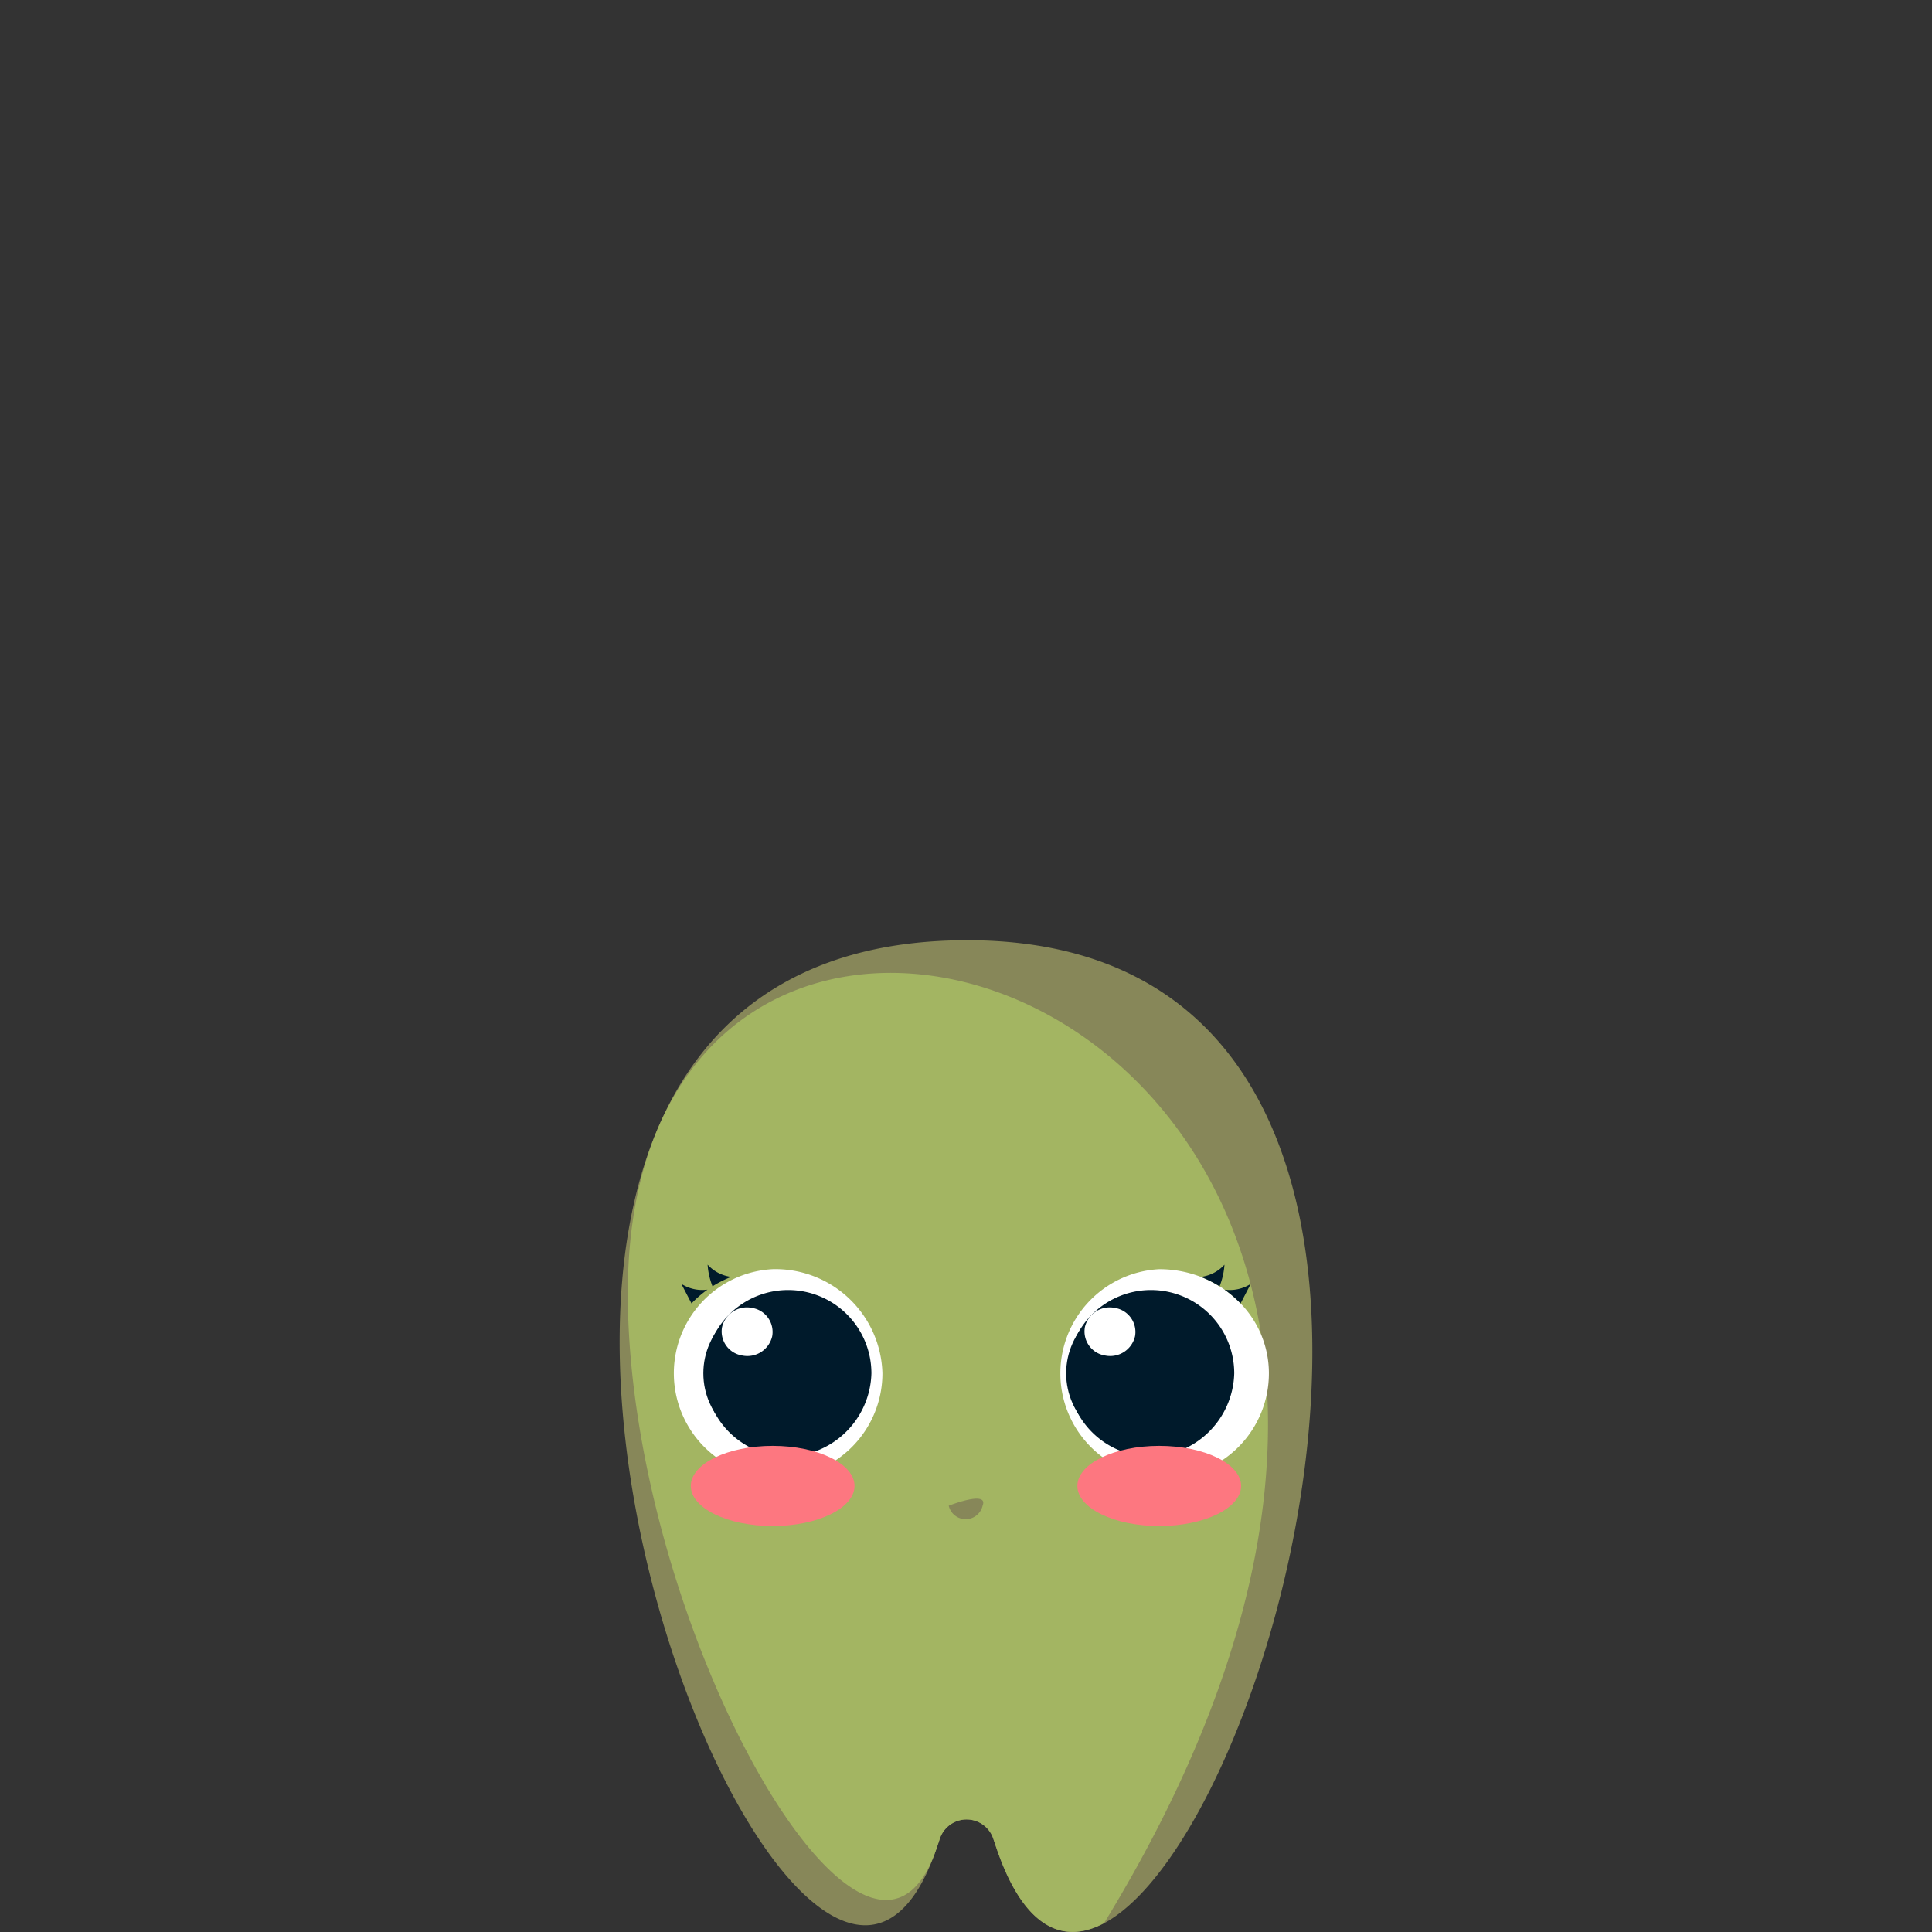 <svg id="Gooloos" xmlns="http://www.w3.org/2000/svg" width="150" height="150" viewBox="0 0 150 150"><rect x="0" y="0" width="150" height="150" fill="#333333" stroke="none"/><path d="M77.401,143.593c-.092-.268-.185-.545-.28-.829a2.187,2.187,0,0,0-4.154,0c-.095.284-.188.561-.28.829C61.994,174.598,21.851,73,75.085,73c52.542,0,13.604,103.324,2.316,70.593Z" style="fill:#878759;fill-rule:evenodd"/><path d="M77.401,143.593c-.092-.268-.185-.545-.28-.829a2.187,2.187,0,0,0-4.154,0c-.095.284-.188.561-.28.829-5.234,15.178-23.587-16.845-23.942-42.509-.694-50.131,80.229-22.511,36.978,48.225-3.216,1.719-6.24.322-8.322-5.716Z" style="fill:#a3b562;fill-rule:evenodd"/><path d="M73.659,116.904s3.121-1.232,2.63,0A1.35,1.35,0,0,1,73.659,116.904Z" style="fill:#878759;fill-rule:evenodd"/><path d="M96.318,101.2a9.076,9.076,0,0,0-1.24-1.07c-.13-.09-.26-.18-.39-.26l-.02-.01a9.112,9.112,0,0,0-1.43-.72,8.925,8.925,0,0,0-3.24-.6,8.096,8.096,0,1,0,8.52,8.08A7.799,7.799,0,0,0,96.318,101.2Z" style="fill:#fff"/><path d="M59.997,98.538a8.097,8.097,0,1,0,8.514,8.086A8.309,8.309,0,0,0,59.997,98.538Z" style="fill:#fff"/><ellipse cx="60.882" cy="106.624" rx="6.275" ry="5.959" style="fill:#001a2b"/><path d="M60.882,113.083a6.466,6.466,0,1,1,6.774-6.459A6.63,6.63,0,0,1,60.882,113.083Zm0-11.918a5.468,5.468,0,1,0,5.774,5.459A5.63,5.63,0,0,0,60.882,101.165Z" style="fill:#001a2b"/><ellipse cx="89.051" cy="106.624" rx="6.275" ry="5.959" style="fill:#001a2b"/><path d="M89.051,113.083a6.466,6.466,0,1,1,6.775-6.459A6.63,6.63,0,0,1,89.051,113.083Zm0-11.918a5.468,5.468,0,1,0,5.775,5.459A5.63,5.63,0,0,0,89.051,101.165Z" style="fill:#001a2b"/><path d="M86.552,101.546a1.89,1.89,0,0,1,1.571,2.205,1.979,1.979,0,0,1-2.321,1.492,1.89,1.89,0,0,1-1.571-2.205A1.979,1.979,0,0,1,86.552,101.546Z" style="fill:#fff"/><ellipse cx="90.003" cy="115.368" rx="6.356" ry="3.112" style="fill:#fd7780"/><path d="M58.383,101.546a1.89,1.89,0,0,1,1.57,2.205,1.979,1.979,0,0,1-2.322,1.492,1.89,1.89,0,0,1-1.571-2.205A1.979,1.979,0,0,1,58.383,101.546Z" style="fill:#fff"/><ellipse cx="59.99" cy="115.368" rx="6.356" ry="3.112" style="fill:#fd7780"/><path d="M95.068,98.19a5.585,5.585,0,0,1-.38,1.68l-.02-.01a9.112,9.112,0,0,0-1.43-.72A2.989,2.989,0,0,0,95.068,98.19Z" style="fill:#001a2b"/><path d="M97.108,99.68l-.79,1.52a9.076,9.076,0,0,0-1.24-1.07A3.015,3.015,0,0,0,97.108,99.68Z" style="fill:#001a2b"/><path d="M54.938,98.188a5.585,5.585,0,0,0,.38,1.68l.02-.01a9.104,9.104,0,0,1,1.43-.72A2.99,2.99,0,0,1,54.938,98.188Z" style="fill:#001a2b"/><path d="M52.898,99.678l.79,1.52a9.069,9.069,0,0,1,1.24-1.07A3.015,3.015,0,0,1,52.898,99.678Z" style="fill:#001a2b"/></svg>